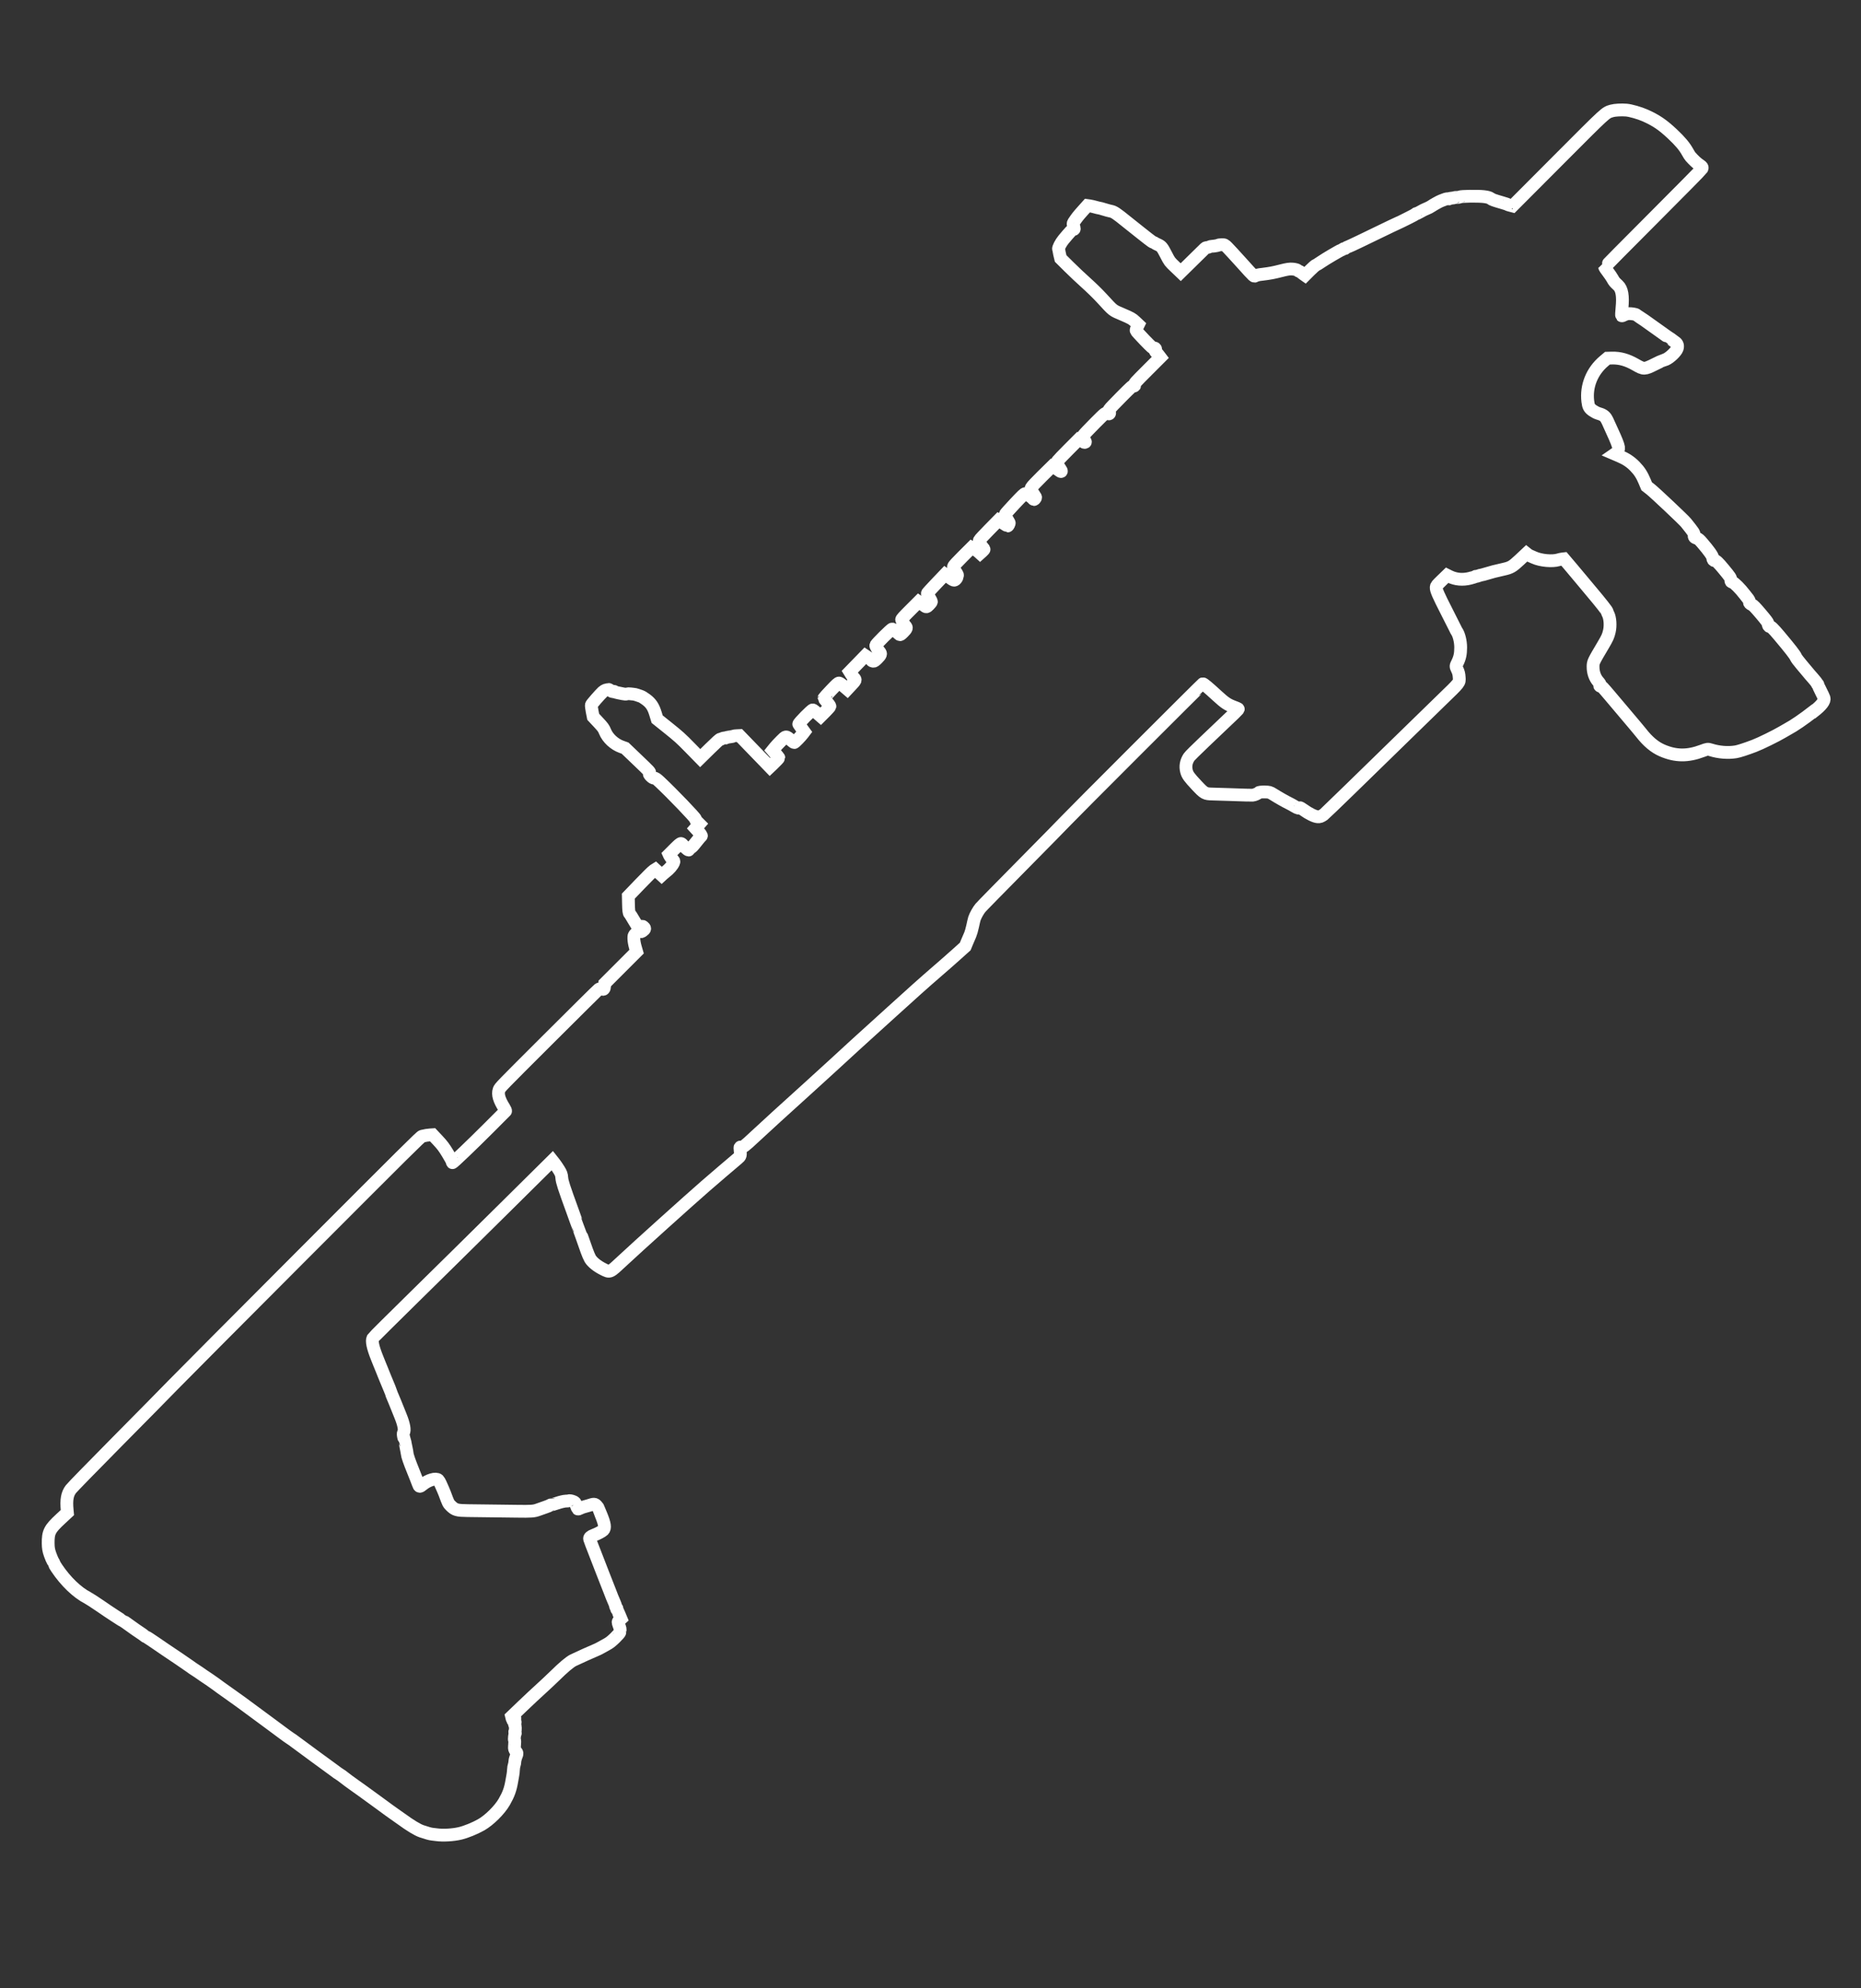 <?xml version="1.0" encoding="UTF-8" standalone="no"?>
<!-- Created with Inkscape (http://www.inkscape.org/) -->

<svg
   xmlns:dc="http://purl.org/dc/elements/1.1/"
   xmlns:cc="http://creativecommons.org/ns#"
   xmlns:rdf="http://www.w3.org/1999/02/22-rdf-syntax-ns#"
   xmlns:svg="http://www.w3.org/2000/svg"
   xmlns="http://www.w3.org/2000/svg"
   xmlns:sodipodi="http://sodipodi.sourceforge.net/DTD/sodipodi-0.dtd"
   xmlns:inkscape="http://www.inkscape.org/namespaces/inkscape"
   width="220"
   height="235"
   viewBox="0 0 58.208 62.177"
   version="1.1"
   id="svg8"
   inkscape:version="0.92.3 (2405546, 2018-03-11)"
   sodipodi:docname="conversion-kit.svg">
  <rect x="0" y="0" width="58.208" height="62.177" fill="#333333" stroke="none"/>
  <defs
     id="defs2" />
  <sodipodi:namedview
     id="base"
     pagecolor="#000000"
     bordercolor="#666666"
     borderopacity="1.0"
     inkscape:pageopacity="0"
     inkscape:pageshadow="2"
     inkscape:zoom="3.959798"
     inkscape:cx="107.27391"
     inkscape:cy="120.07685"
     inkscape:document-units="px"
     inkscape:current-layer="layer1"
     showgrid="false"
     units="px"
     inkscape:window-width="3440"
     inkscape:window-height="1377"
     inkscape:window-x="-8"
     inkscape:window-y="-8"
     inkscape:window-maximized="1" />
  <g
     inkscape:label="Layer 1"
     inkscape:groupmode="layer"
     id="layer1"
     transform="translate(0,-234.823)">
    <path
       style="fill:none;stroke:#ffffff;stroke-width:0.4;stroke-miterlimit:4;stroke-dasharray:none;stroke-opacity:1"
       d="m 56.723,257.068 c -0.316,0.246 -0.616,0.451 -0.802,0.549 -0.027,0.014 -0.104,0.059 -0.172,0.099 -0.198,0.118 -0.686,0.358 -0.882,0.432 -0.257,0.098 -0.48,0.17 -0.573,0.185 -0.246,0.04 -0.532,0.018 -0.785,-0.062 -0.091,-0.029 -0.106,-0.027 -0.261,0.031 -0.465,0.175 -0.837,0.171 -1.263,-0.013 -0.227,-0.098 -0.445,-0.28 -0.65,-0.544 -0.018,-0.023 -0.07,-0.087 -0.117,-0.142 -0.046,-0.055 -0.107,-0.128 -0.135,-0.161 -0.028,-0.033 -0.145,-0.172 -0.26,-0.308 -0.115,-0.136 -0.326,-0.386 -0.469,-0.555 -0.23,-0.272 -0.263,-0.307 -0.292,-0.303 -0.028,0.004 -0.03,5.2e-4 -0.015,-0.025 0.014,-0.024 0.003,-0.045 -0.062,-0.12 -0.101,-0.116 -0.158,-0.282 -0.157,-0.457 6.79e-4,-0.145 0.005,-0.154 0.31,-0.668 0.136,-0.229 0.166,-0.295 0.199,-0.441 0.041,-0.176 0.024,-0.416 -0.036,-0.534 -0.017,-0.032 -0.032,-0.07 -0.033,-0.083 -0.003,-0.028 -0.204,-0.284 -0.488,-0.62 -0.112,-0.133 -0.251,-0.299 -0.309,-0.37 -0.058,-0.071 -0.207,-0.249 -0.331,-0.395 l -0.226,-0.266 -0.052,0.006 c -0.029,0.003 -0.082,0.015 -0.118,0.026 -0.19,0.058 -0.55,0.025 -0.759,-0.069 -0.056,-0.025 -0.118,-0.052 -0.137,-0.06 -0.019,-0.008 -0.05,-0.027 -0.069,-0.042 l -0.034,-0.027 -0.21,0.197 c -0.23,0.215 -0.283,0.246 -0.506,0.296 -0.285,0.064 -0.365,0.085 -0.53,0.136 -0.073,0.022 -0.147,0.042 -0.166,0.044 -0.019,0.002 -0.06,0.014 -0.091,0.026 -0.031,0.013 -0.061,0.019 -0.067,0.014 -0.005,-0.005 -0.016,-0.002 -0.025,0.007 -0.009,0.009 -0.084,0.033 -0.167,0.054 -0.233,0.059 -0.455,0.039 -0.654,-0.06 l -0.066,-0.033 -0.168,0.162 c -0.15,0.145 -0.169,0.168 -0.173,0.214 -0.007,0.082 0.062,0.241 0.332,0.768 0.138,0.269 0.259,0.509 0.269,0.533 0.01,0.024 0.029,0.06 0.043,0.08 0.069,0.1 0.121,0.315 0.121,0.497 -1.97e-4,0.207 -0.026,0.329 -0.104,0.486 -0.051,0.103 -0.051,0.107 -0.01,0.193 0.048,0.1 0.06,0.148 0.068,0.267 0.011,0.164 0.028,0.142 -0.546,0.697 -0.283,0.274 -0.783,0.761 -1.113,1.084 -1.212,1.186 -2.547,2.482 -2.577,2.502 -0.094,0.064 -0.12,0.073 -0.192,0.069 -0.091,-0.006 -0.277,-0.097 -0.442,-0.217 -0.061,-0.044 -0.112,-0.073 -0.114,-0.065 -0.007,0.029 -0.085,0.009 -0.166,-0.044 -0.046,-0.029 -0.122,-0.071 -0.17,-0.094 -0.099,-0.047 -0.343,-0.185 -0.503,-0.286 -0.1,-0.062 -0.121,-0.068 -0.269,-0.07 -0.101,-9.6e-4 -0.171,0.009 -0.188,0.025 -0.031,0.03 -0.13,0.072 -0.181,0.076 -0.039,0.003 -0.253,-0.003 -0.762,-0.021 -0.19,-0.007 -0.411,-0.014 -0.491,-0.015 -0.236,-0.005 -0.256,-0.016 -0.495,-0.27 -0.235,-0.25 -0.291,-0.326 -0.321,-0.445 -0.039,-0.15 -0.013,-0.298 0.079,-0.438 0.021,-0.033 0.233,-0.243 0.47,-0.468 1.065,-1.009 1.083,-1.027 1.069,-1.041 -0.008,-0.008 -0.049,-0.026 -0.091,-0.042 -0.239,-0.087 -0.316,-0.137 -0.572,-0.372 -0.279,-0.257 -0.422,-0.376 -0.444,-0.371 -0.019,0.005 -4.112,4.097 -4.269,4.268 -0.062,0.067 -0.675,0.692 -1.364,1.388 -0.688,0.696 -1.283,1.302 -1.321,1.348 -0.069,0.082 -0.16,0.245 -0.191,0.341 -0.009,0.027 -0.034,0.135 -0.056,0.239 -0.022,0.104 -0.057,0.223 -0.076,0.265 -0.02,0.042 -0.062,0.141 -0.095,0.221 l -0.06,0.145 -0.282,0.253 c -0.155,0.139 -0.437,0.387 -0.627,0.55 -0.337,0.29 -0.79,0.695 -1.376,1.228 -0.16,0.146 -0.463,0.42 -0.673,0.61 -0.432,0.391 -0.5,0.453 -1.135,1.037 -0.251,0.231 -0.623,0.57 -0.826,0.753 -0.633,0.57 -1.418,1.286 -1.695,1.546 -0.28,0.263 -0.338,0.306 -0.398,0.296 -0.035,-0.006 -0.037,-9.5e-4 -0.031,0.059 0.021,0.212 0.018,0.22 -0.074,0.297 -0.199,0.167 -0.747,0.635 -1.015,0.868 -0.506,0.44 -2.12,1.893 -2.578,2.321 -0.418,0.39 -0.395,0.38 -0.611,0.273 -0.188,-0.093 -0.342,-0.217 -0.41,-0.33 -0.024,-0.04 -0.071,-0.152 -0.106,-0.248 -0.034,-0.096 -0.104,-0.293 -0.154,-0.437 -0.051,-0.144 -0.094,-0.263 -0.096,-0.265 -0.002,-0.002 -0.037,-0.097 -0.077,-0.21 -0.041,-0.114 -0.097,-0.272 -0.126,-0.351 -0.264,-0.725 -0.318,-0.892 -0.328,-1.016 -0.008,-0.103 -0.022,-0.141 -0.091,-0.253 -0.045,-0.072 -0.109,-0.166 -0.143,-0.209 l -0.061,-0.077 -1.549,1.533 c -0.852,0.843 -2.109,2.083 -2.794,2.755 -0.685,0.672 -1.257,1.241 -1.27,1.264 -0.045,0.079 -0.003,0.284 0.123,0.599 0.033,0.082 0.069,0.174 0.081,0.203 0.022,0.057 0.05,0.125 0.077,0.188 0.009,0.021 0.032,0.079 0.051,0.128 0.019,0.049 0.049,0.124 0.068,0.167 0.066,0.15 0.177,0.428 0.181,0.449 0.002,0.012 0.015,0.048 0.03,0.081 0.015,0.033 0.051,0.119 0.08,0.191 0.105,0.263 0.145,0.362 0.17,0.422 0.108,0.262 0.144,0.461 0.096,0.526 -0.015,0.02 -0.012,0.074 0.008,0.157 0.017,0.069 0.033,0.128 0.036,0.131 0.003,0.003 0.007,0.018 0.008,0.033 0.001,0.015 0.015,0.086 0.031,0.159 0.016,0.072 0.03,0.153 0.032,0.179 0.004,0.061 0.072,0.258 0.181,0.525 0.047,0.115 0.091,0.224 0.096,0.241 0.006,0.017 0.02,0.054 0.032,0.083 0.012,0.029 0.03,0.075 0.04,0.104 0.03,0.088 0.042,0.089 0.135,0.013 0.17,-0.141 0.418,-0.214 0.489,-0.144 0.015,0.015 0.045,0.066 0.066,0.112 0.056,0.124 0.119,0.268 0.134,0.31 0.116,0.313 0.117,0.315 0.195,0.391 0.128,0.125 0.192,0.142 0.527,0.146 0.096,9.5e-4 0.388,0.005 0.649,0.008 0.261,0.003 0.655,0.008 0.875,0.011 0.471,0.007 0.544,9.5e-4 0.678,-0.048 0.055,-0.02 0.159,-0.057 0.229,-0.081 0.071,-0.024 0.135,-0.051 0.143,-0.059 0.008,-0.008 0.02,-0.012 0.028,-0.01 0.007,0.003 0.095,-0.022 0.194,-0.056 0.099,-0.034 0.219,-0.062 0.267,-0.063 0.048,-9.5e-4 0.089,-0.005 0.092,-0.008 0.013,-0.013 0.083,-0.003 0.141,0.021 0.06,0.024 0.065,0.031 0.098,0.123 0.019,0.054 0.041,0.103 0.048,0.11 0.007,0.007 0.04,-0.002 0.072,-0.02 0.033,-0.018 0.087,-0.039 0.12,-0.046 0.033,-0.008 0.098,-0.026 0.144,-0.041 0.174,-0.057 0.194,-0.057 0.254,0.01 0.03,0.033 0.056,0.069 0.058,0.081 0.002,0.011 0.038,0.103 0.08,0.204 0.116,0.28 0.134,0.409 0.069,0.474 -0.038,0.038 -0.183,0.115 -0.297,0.158 -0.104,0.039 -0.144,0.076 -0.131,0.122 0.01,0.036 0.095,0.258 0.156,0.411 0.025,0.063 0.067,0.171 0.093,0.24 0.026,0.069 0.078,0.205 0.117,0.302 0.039,0.097 0.086,0.216 0.104,0.266 0.018,0.049 0.054,0.141 0.08,0.204 0.026,0.063 0.061,0.154 0.08,0.204 0.057,0.154 0.095,0.245 0.144,0.356 0.026,0.059 0.044,0.111 0.038,0.116 -0.005,0.005 0.005,0.023 0.022,0.04 0.017,0.017 0.025,0.036 0.019,0.043 -0.007,0.007 -0.006,0.019 0.002,0.027 0.008,0.008 0.04,0.075 0.071,0.149 l 0.056,0.135 -0.051,0.047 c -0.05,0.045 -0.05,0.05 -0.019,0.138 0.048,0.137 0.049,0.143 0.038,0.183 -0.006,0.02 -0.009,0.047 -0.007,0.058 0.002,0.012 -0.058,0.081 -0.143,0.165 -0.112,0.109 -0.176,0.16 -0.267,0.209 -0.066,0.036 -0.155,0.085 -0.199,0.11 -0.043,0.024 -0.095,0.05 -0.115,0.057 -0.061,0.022 -0.625,0.276 -0.731,0.329 -0.113,0.057 -0.31,0.223 -0.589,0.498 -0.103,0.101 -0.292,0.278 -0.42,0.394 -0.129,0.116 -0.388,0.358 -0.577,0.539 l -0.343,0.329 0.016,0.066 c 0.019,0.079 0.05,0.073 0.053,-0.01 9.54e-4,-0.032 0.007,-0.058 0.014,-0.058 0.02,0 0.029,0.091 0.01,0.11 -0.01,0.01 -0.007,0.029 0.007,0.043 0.016,0.016 0.016,0.033 0,0.049 -0.015,0.015 -0.016,0.033 -0.004,0.045 0.024,0.024 0.03,0.201 0.008,0.224 -0.009,0.009 -0.007,0.024 0.003,0.034 0.01,0.01 0.013,0.024 0.005,0.032 -0.017,0.017 -0.035,0.185 -0.021,0.199 0.011,0.011 0.011,0.072 -0.001,0.206 -0.006,0.065 0.002,0.094 0.042,0.146 0.048,0.062 0.048,0.068 0.012,0.155 -0.021,0.05 -0.039,0.122 -0.041,0.161 -0.002,0.039 -0.012,0.093 -0.022,0.12 -0.01,0.027 -0.02,0.089 -0.022,0.137 -0.002,0.049 -0.01,0.126 -0.019,0.171 -0.009,0.046 -0.023,0.124 -0.031,0.175 -0.046,0.273 -0.103,0.428 -0.239,0.665 -0.147,0.254 -0.469,0.573 -0.726,0.718 -0.195,0.11 -0.466,0.22 -0.649,0.264 -0.223,0.054 -0.539,0.072 -0.747,0.043 -0.039,-0.006 -0.099,-0.013 -0.132,-0.016 -0.058,-0.006 -0.159,-0.033 -0.333,-0.092 -0.128,-0.044 -0.357,-0.182 -0.637,-0.387 -0.078,-0.057 -0.17,-0.122 -0.203,-0.143 -0.033,-0.021 -0.111,-0.077 -0.173,-0.123 -0.062,-0.047 -0.148,-0.11 -0.192,-0.141 -0.044,-0.031 -0.204,-0.148 -0.357,-0.26 -0.153,-0.112 -0.388,-0.282 -0.524,-0.377 -0.135,-0.096 -0.286,-0.206 -0.334,-0.246 -0.049,-0.04 -0.11,-0.084 -0.136,-0.098 -0.026,-0.014 -0.121,-0.081 -0.209,-0.149 -0.089,-0.067 -0.23,-0.17 -0.314,-0.229 -0.084,-0.059 -0.209,-0.15 -0.278,-0.203 -0.069,-0.053 -0.2,-0.15 -0.291,-0.215 -0.091,-0.065 -0.219,-0.159 -0.284,-0.209 -0.065,-0.05 -0.143,-0.106 -0.173,-0.123 -0.03,-0.018 -0.146,-0.101 -0.259,-0.186 -0.112,-0.084 -0.262,-0.195 -0.333,-0.247 -0.163,-0.119 -0.456,-0.335 -0.71,-0.524 -0.109,-0.081 -0.237,-0.175 -0.285,-0.209 -0.135,-0.096 -0.51,-0.364 -0.598,-0.426 -0.043,-0.031 -0.124,-0.09 -0.178,-0.13 -0.055,-0.041 -0.13,-0.093 -0.167,-0.117 -0.076,-0.049 -0.302,-0.202 -0.345,-0.235 -0.016,-0.012 -0.061,-0.041 -0.101,-0.066 -0.04,-0.025 -0.112,-0.074 -0.161,-0.111 -0.049,-0.036 -0.212,-0.148 -0.362,-0.249 -0.438,-0.294 -0.468,-0.313 -0.728,-0.493 -0.137,-0.094 -0.263,-0.176 -0.281,-0.181 -0.018,-0.006 -0.045,-0.022 -0.061,-0.038 -0.016,-0.015 -0.076,-0.058 -0.133,-0.095 -0.058,-0.037 -0.2,-0.136 -0.315,-0.22 -0.116,-0.084 -0.218,-0.154 -0.228,-0.156 -0.01,-0.002 -0.037,-0.018 -0.061,-0.034 -0.023,-0.016 -0.107,-0.07 -0.186,-0.12 -0.079,-0.05 -0.176,-0.114 -0.215,-0.142 -0.04,-0.028 -0.142,-0.098 -0.227,-0.155 -0.085,-0.057 -0.199,-0.133 -0.252,-0.168 -0.053,-0.035 -0.122,-0.077 -0.153,-0.094 -0.329,-0.17 -0.685,-0.512 -0.963,-0.925 -0.044,-0.065 -0.081,-0.128 -0.082,-0.14 -0.002,-0.012 -0.018,-0.045 -0.037,-0.074 -0.019,-0.029 -0.06,-0.126 -0.092,-0.216 -0.045,-0.128 -0.058,-0.205 -0.06,-0.347 -0.004,-0.351 0.046,-0.449 0.387,-0.765 l 0.214,-0.199 -0.007,-0.077 c -0.031,-0.32 0.002,-0.503 0.115,-0.653 0.042,-0.056 0.662,-0.692 1.443,-1.481 0.753,-0.76 1.544,-1.563 1.758,-1.784 0.214,-0.221 2.042,-2.057 4.062,-4.081 3.266,-3.272 3.679,-3.681 3.723,-3.692 0.106,-0.026 0.176,-0.037 0.251,-0.042 l 0.078,-0.005 0.167,0.178 c 0.14,0.15 0.189,0.215 0.307,0.409 0.077,0.127 0.139,0.241 0.139,0.254 0,0.013 0.004,0.028 0.008,0.032 0.012,0.012 0.589,-0.539 1.148,-1.098 0.275,-0.275 0.506,-0.506 0.513,-0.514 0.007,-0.008 -0.012,-0.053 -0.042,-0.101 -0.159,-0.251 -0.208,-0.421 -0.162,-0.561 0.024,-0.074 0.035,-0.086 1.546,-1.593 0.837,-0.835 1.542,-1.533 1.567,-1.551 0.033,-0.024 0.059,-0.027 0.096,-0.012 0.064,0.027 0.086,0.004 0.093,-0.095 l 0.005,-0.079 0.498,-0.498 0.498,-0.498 -0.042,-0.146 c -0.023,-0.08 -0.043,-0.194 -0.044,-0.252 -0.002,-0.104 -10e-4,-0.107 0.08,-0.188 0.079,-0.079 0.084,-0.081 0.112,-0.053 0.025,0.025 0.039,0.023 0.089,-0.012 0.07,-0.049 0.074,-0.079 0.02,-0.122 -0.033,-0.026 -0.046,-0.026 -0.083,0.005 -0.04,0.033 -0.048,0.032 -0.083,-0.003 -0.022,-0.022 -0.084,-0.117 -0.138,-0.212 -0.054,-0.095 -0.113,-0.187 -0.129,-0.204 -0.022,-0.022 -0.032,-0.105 -0.036,-0.289 l -0.005,-0.258 0.369,-0.384 c 0.203,-0.211 0.393,-0.399 0.422,-0.417 l 0.053,-0.033 0.099,0.091 0.099,0.091 0.038,-0.035 c 0.021,-0.019 0.057,-0.049 0.08,-0.067 0.119,-0.089 0.215,-0.2 0.256,-0.293 0.018,-0.043 0.015,-0.053 -0.041,-0.109 -0.034,-0.034 -0.07,-0.081 -0.081,-0.105 l -0.02,-0.044 0.172,-0.172 c 0.127,-0.127 0.179,-0.171 0.201,-0.169 0.018,0.002 0.051,0.03 0.085,0.073 0.03,0.039 0.08,0.087 0.109,0.107 0.045,0.031 0.054,0.032 0.057,0.004 0.003,-0.026 0.012,-0.036 0.047,-0.047 0.036,-0.011 0.071,-0.047 0.183,-0.19 0.076,-0.097 0.146,-0.179 0.154,-0.181 0.019,-0.005 -0.027,-0.072 -0.116,-0.169 l -0.065,-0.071 0.061,-0.069 0.061,-0.069 -0.066,-0.066 c -0.04,-0.04 -0.062,-0.074 -0.056,-0.086 0.013,-0.026 -0.719,-0.788 -1.109,-1.155 -0.11,-0.103 -0.141,-0.125 -0.179,-0.125 -0.032,5.9e-4 -0.063,-0.017 -0.107,-0.061 -0.053,-0.053 -0.06,-0.067 -0.043,-0.095 0.019,-0.033 0.019,-0.033 -0.373,-0.408 l -0.392,-0.375 -0.109,-0.039 c -0.229,-0.082 -0.434,-0.272 -0.519,-0.482 -0.04,-0.099 -0.066,-0.134 -0.207,-0.285 l -0.161,-0.172 -0.034,-0.171 c -0.018,-0.094 -0.029,-0.184 -0.024,-0.201 0.009,-0.029 0.263,-0.32 0.357,-0.409 0.048,-0.045 0.143,-0.082 0.163,-0.062 0.007,0.007 0.015,0.006 0.017,-0.004 0.002,-0.01 0.011,-0.011 0.021,-0.004 0.069,0.054 0.115,0.075 0.13,0.061 0.009,-0.01 0.027,-0.008 0.039,0.004 0.012,0.012 0.06,0.027 0.107,0.035 0.047,0.008 0.118,0.022 0.157,0.032 0.04,0.01 0.093,0.012 0.118,0.004 0.026,-0.008 0.075,-0.01 0.11,-0.004 0.035,0.006 0.081,0.011 0.101,0.011 0.021,1.4e-4 0.07,0.012 0.11,0.026 0.04,0.014 0.095,0.033 0.122,0.042 0.027,0.009 0.099,0.053 0.159,0.098 0.154,0.114 0.228,0.226 0.295,0.445 l 0.052,0.17 0.356,0.285 c 0.317,0.254 0.391,0.32 0.673,0.609 l 0.317,0.324 0.304,-0.299 c 0.211,-0.207 0.311,-0.297 0.326,-0.293 0.012,0.003 0.028,6.9e-4 0.034,-0.005 0.022,-0.02 0.092,-0.041 0.103,-0.03 0.006,0.006 0.017,0.004 0.026,-0.005 0.009,-0.009 0.067,-0.022 0.13,-0.031 0.063,-0.009 0.119,-0.02 0.124,-0.025 0.005,-0.006 0.049,-0.011 0.096,-0.013 l 0.086,-0.004 0.475,0.491 0.475,0.491 0.094,-0.089 c 0.1,-0.095 0.186,-0.187 0.186,-0.201 2e-6,-0.005 -0.044,-0.059 -0.097,-0.12 l -0.097,-0.112 0.066,-0.082 c 0.036,-0.045 0.126,-0.142 0.2,-0.215 0.156,-0.156 0.15,-0.156 0.295,-0.029 0.053,0.046 0.104,0.084 0.114,0.084 0.02,-1.2e-4 0.203,-0.188 0.27,-0.277 l 0.044,-0.058 -0.08,-0.11 c -0.044,-0.061 -0.085,-0.119 -0.091,-0.13 -0.013,-0.025 0.409,-0.454 0.44,-0.447 0.011,0.003 0.07,0.049 0.132,0.102 l 0.113,0.098 0.143,-0.143 c 0.079,-0.079 0.145,-0.154 0.147,-0.166 0.003,-0.012 -0.039,-0.073 -0.091,-0.134 -0.053,-0.061 -0.096,-0.117 -0.096,-0.124 -1e-6,-0.007 0.099,-0.117 0.22,-0.244 0.182,-0.192 0.226,-0.231 0.253,-0.228 0.018,0.002 0.083,0.046 0.145,0.099 l 0.112,0.096 0.109,-0.116 c 0.157,-0.167 0.16,-0.175 0.107,-0.232 -0.025,-0.026 -0.066,-0.081 -0.092,-0.123 l -0.047,-0.076 0.244,-0.251 0.244,-0.251 0.096,0.064 c 0.053,0.035 0.097,0.072 0.1,0.082 0.002,0.01 0.023,0.021 0.045,0.025 0.034,0.005 0.057,-0.01 0.136,-0.089 0.107,-0.107 0.12,-0.143 0.072,-0.198 -0.062,-0.072 -0.128,-0.184 -0.122,-0.209 0.01,-0.043 0.488,-0.517 0.514,-0.511 0.024,0.006 0.078,0.044 0.157,0.111 0.026,0.022 0.057,0.049 0.07,0.06 0.02,0.017 0.037,0.007 0.12,-0.076 0.104,-0.104 0.115,-0.136 0.065,-0.187 -0.036,-0.037 -0.11,-0.161 -0.118,-0.198 -0.004,-0.019 0.062,-0.093 0.264,-0.294 l 0.269,-0.269 0.055,0.038 c 0.03,0.021 0.077,0.054 0.104,0.075 0.081,0.063 0.086,0.062 0.162,-0.014 0.039,-0.039 0.074,-0.082 0.076,-0.096 0.003,-0.013 -0.026,-0.073 -0.063,-0.133 -0.038,-0.06 -0.067,-0.118 -0.064,-0.13 0.003,-0.011 0.129,-0.15 0.28,-0.308 l 0.275,-0.288 0.106,0.076 c 0.167,0.121 0.18,0.125 0.227,0.079 0.023,-0.022 0.041,-0.055 0.041,-0.072 0,-0.017 0.006,-0.037 0.013,-0.045 0.007,-0.007 8.6e-4,-0.031 -0.014,-0.054 -0.096,-0.146 -0.119,-0.196 -0.107,-0.232 0.008,-0.024 0.12,-0.146 0.29,-0.315 l 0.277,-0.276 0.079,0.044 c 0.043,0.024 0.102,0.066 0.131,0.091 l 0.052,0.047 0.067,-0.06 c 0.037,-0.033 0.063,-0.065 0.059,-0.071 -0.005,-0.007 -0.021,-0.026 -0.037,-0.045 -0.074,-0.086 -0.127,-0.197 -0.111,-0.232 0.009,-0.02 0.147,-0.169 0.307,-0.331 l 0.29,-0.295 0.035,0.022 c 0.019,0.012 0.066,0.041 0.103,0.065 0.038,0.024 0.085,0.054 0.105,0.067 0.02,0.013 0.041,0.024 0.045,0.024 0.017,0 0.057,-0.084 0.048,-0.101 -0.005,-0.01 -0.038,-0.066 -0.072,-0.125 -0.034,-0.059 -0.058,-0.12 -0.053,-0.136 0.005,-0.016 0.141,-0.169 0.302,-0.34 0.243,-0.258 0.299,-0.311 0.324,-0.308 0.045,0.005 0.193,0.1 0.237,0.151 0.035,0.041 0.04,0.042 0.069,0.006 0.024,-0.03 0.025,-0.047 0.003,-0.073 -0.015,-0.019 -0.053,-0.077 -0.085,-0.13 -0.051,-0.086 -0.054,-0.102 -0.03,-0.147 0.015,-0.03 0.158,-0.18 0.337,-0.357 l 0.31,-0.305 0.072,0.039 c 0.04,0.021 0.088,0.05 0.108,0.064 0.02,0.014 0.049,0.035 0.064,0.045 0.053,0.036 0.063,0.003 0.017,-0.058 -0.025,-0.034 -0.062,-0.095 -0.083,-0.137 -0.033,-0.066 -0.034,-0.082 -0.006,-0.122 0.018,-0.025 0.173,-0.187 0.345,-0.359 l 0.312,-0.313 0.06,0.025 c 0.033,0.014 0.071,0.036 0.085,0.049 0.024,0.024 0.067,0.026 0.067,0.003 0,-0.007 -0.02,-0.045 -0.045,-0.086 -0.041,-0.067 -0.042,-0.079 -0.011,-0.126 0.019,-0.028 0.179,-0.197 0.356,-0.375 0.337,-0.339 0.342,-0.342 0.406,-0.298 0.041,0.028 0.069,-0.008 0.042,-0.053 -0.014,-0.023 -0.015,-0.053 -0.001,-0.076 0.012,-0.021 0.179,-0.197 0.371,-0.39 0.319,-0.321 0.352,-0.351 0.387,-0.346 0.036,0.006 0.037,0.003 0.031,-0.037 -0.006,-0.041 0.008,-0.057 0.401,-0.45 l 0.407,-0.407 -0.047,-0.062 c -0.026,-0.034 -0.065,-0.08 -0.088,-0.103 -0.029,-0.029 -0.036,-0.047 -0.023,-0.06 0.03,-0.03 -8.71e-4,-0.076 -0.047,-0.069 -0.038,0.006 -0.056,-0.01 -0.292,-0.253 -0.138,-0.143 -0.255,-0.272 -0.259,-0.288 -0.004,-0.016 0.01,-0.064 0.031,-0.108 l 0.039,-0.08 -0.102,-0.096 c -0.092,-0.087 -0.13,-0.108 -0.393,-0.221 -0.326,-0.14 -0.269,-0.096 -0.652,-0.511 -0.131,-0.142 -0.323,-0.329 -0.487,-0.476 -0.149,-0.133 -0.389,-0.359 -0.534,-0.503 l -0.263,-0.261 -0.03,-0.124 c -0.016,-0.068 -0.027,-0.13 -0.024,-0.138 0.003,-0.008 -0.002,-0.021 -0.011,-0.031 -0.021,-0.021 0.069,-0.197 0.156,-0.301 0.194,-0.233 0.277,-0.322 0.299,-0.317 0.042,0.01 0.047,-0.019 0.017,-0.097 -0.023,-0.058 -0.023,-0.088 -0.003,-0.119 0.096,-0.145 0.143,-0.206 0.28,-0.358 l 0.153,-0.171 0.073,0.01 c 0.04,0.006 0.116,0.023 0.168,0.038 0.052,0.015 0.11,0.029 0.129,0.031 0.019,0.002 0.088,0.021 0.155,0.042 0.067,0.021 0.159,0.046 0.204,0.055 0.101,0.019 0.172,0.066 0.504,0.335 0.143,0.115 0.334,0.268 0.426,0.339 0.091,0.071 0.197,0.155 0.235,0.185 0.084,0.068 0.151,0.113 0.176,0.119 0.011,0.003 0.029,0.012 0.041,0.021 0.012,0.009 0.056,0.032 0.098,0.051 0.107,0.048 0.131,0.078 0.254,0.317 0.109,0.211 0.109,0.211 0.282,0.376 l 0.173,0.165 0.367,-0.361 c 0.202,-0.199 0.378,-0.373 0.393,-0.386 0.014,-0.014 0.047,-0.026 0.072,-0.028 0.025,-0.002 0.056,-0.01 0.068,-0.017 0.012,-0.008 0.048,-0.016 0.08,-0.018 0.079,-0.005 0.19,-0.026 0.202,-0.037 0.005,-0.006 0.05,-0.011 0.1,-0.012 0.088,-0.002 0.092,-2.7e-4 0.179,0.086 0.049,0.049 0.241,0.258 0.428,0.465 0.443,0.491 0.395,0.446 0.456,0.417 0.028,-0.013 0.083,-0.028 0.122,-0.033 0.039,-0.005 0.08,-0.009 0.092,-0.011 0.234,-0.029 0.349,-0.051 0.567,-0.107 0.205,-0.053 0.288,-0.065 0.383,-0.055 0.067,0.007 0.134,0.025 0.149,0.04 0.015,0.015 0.035,0.028 0.044,0.028 0.009,0 0.033,0.014 0.054,0.03 0.021,0.017 0.059,0.045 0.085,0.063 l 0.047,0.033 0.154,-0.154 c 0.085,-0.085 0.169,-0.158 0.187,-0.164 0.018,-0.006 0.092,-0.051 0.164,-0.101 0.131,-0.091 0.583,-0.357 0.621,-0.366 0.011,-0.003 0.036,-0.017 0.055,-0.031 0.019,-0.015 0.042,-0.023 0.051,-0.019 0.009,0.004 0.027,-0.004 0.04,-0.017 0.013,-0.013 0.047,-0.032 0.075,-0.04 0.028,-0.009 0.185,-0.082 0.349,-0.161 0.164,-0.08 0.415,-0.201 0.557,-0.269 0.142,-0.068 0.341,-0.164 0.441,-0.213 0.101,-0.049 0.207,-0.098 0.236,-0.11 0.029,-0.012 0.06,-0.026 0.068,-0.031 0.008,-0.005 0.115,-0.058 0.237,-0.118 0.122,-0.06 0.224,-0.116 0.226,-0.126 0.002,-0.01 0.009,-0.012 0.015,-0.007 0.006,0.006 0.061,-0.019 0.123,-0.056 0.062,-0.037 0.153,-0.082 0.202,-0.101 0.049,-0.019 0.116,-0.052 0.147,-0.075 0.065,-0.045 0.246,-0.147 0.301,-0.168 0.02,-0.008 0.073,-0.028 0.118,-0.045 0.045,-0.018 0.094,-0.026 0.109,-0.02 0.015,0.007 0.03,0.006 0.035,-0.003 0.004,-0.008 0.041,-0.016 0.08,-0.019 0.04,-0.003 0.077,-0.009 0.082,-0.014 0.005,-0.005 0.042,-0.009 0.081,-0.008 0.04,9.5e-4 0.079,-0.005 0.088,-0.014 0.024,-0.024 0.562,-0.032 0.746,-0.011 0.108,0.012 0.178,0.031 0.214,0.057 0.055,0.041 0.093,0.054 0.371,0.135 0.092,0.027 0.165,0.051 0.161,0.054 -0.003,0.003 0.031,0.015 0.076,0.026 l 0.081,0.021 1.415,-1.419 c 1.549,-1.553 1.482,-1.492 1.695,-1.555 0.086,-0.025 0.297,-0.037 0.45,-0.024 0.131,0.011 0.414,0.091 0.582,0.166 0.345,0.153 0.552,0.293 0.856,0.579 0.245,0.23 0.38,0.391 0.479,0.57 0.031,0.057 0.071,0.12 0.089,0.14 0.077,0.089 0.189,0.196 0.25,0.238 0.121,0.083 0.131,0.097 0.101,0.149 -0.015,0.026 -0.704,0.724 -1.531,1.552 -0.827,0.827 -1.504,1.512 -1.503,1.522 7.32e-4,0.01 0.045,0.074 0.098,0.143 0.053,0.069 0.118,0.165 0.145,0.213 0.049,0.09 0.063,0.107 0.175,0.21 0.121,0.112 0.159,0.331 0.122,0.702 -0.013,0.128 -0.018,0.239 -0.011,0.247 0.007,0.008 0.042,-0.004 0.079,-0.025 0.037,-0.021 0.105,-0.04 0.151,-0.041 0.08,-0.003 0.212,0.02 0.233,0.04 0.005,0.005 0.048,0.035 0.095,0.066 0.047,0.031 0.115,0.076 0.152,0.101 0.037,0.025 0.228,0.16 0.424,0.302 0.197,0.142 0.363,0.259 0.37,0.26 0.007,0.002 0.038,0.023 0.068,0.047 0.031,0.024 0.08,0.06 0.109,0.081 0.065,0.044 0.083,0.11 0.056,0.196 -0.03,0.094 -0.233,0.288 -0.353,0.338 -0.052,0.021 -0.104,0.041 -0.116,0.043 -0.011,0.002 -0.115,0.051 -0.229,0.108 -0.328,0.163 -0.344,0.164 -0.604,0.015 -0.263,-0.151 -0.488,-0.214 -0.737,-0.208 l -0.142,0.004 -0.107,0.09 c -0.378,0.318 -0.565,0.782 -0.508,1.258 0.02,0.166 0.045,0.213 0.154,0.29 0.052,0.036 0.125,0.074 0.162,0.085 0.147,0.041 0.214,0.084 0.263,0.169 0.025,0.043 0.051,0.094 0.058,0.115 0.007,0.02 0.066,0.15 0.131,0.289 0.116,0.249 0.184,0.421 0.193,0.488 0.009,0.074 -0.018,0.145 -0.069,0.18 l -0.049,0.034 0.147,0.063 c 0.207,0.088 0.346,0.181 0.483,0.321 0.139,0.142 0.222,0.271 0.306,0.473 l 0.062,0.149 0.126,0.099 c 0.139,0.11 1.037,0.957 1.106,1.044 0.24,0.3 0.254,0.322 0.252,0.38 -0.002,0.067 0.008,0.079 0.087,0.106 0.048,0.016 0.08,0.043 0.164,0.141 0.213,0.247 0.328,0.409 0.33,0.465 0.002,0.054 0.029,0.096 0.059,0.088 0.038,-0.009 0.118,0.067 0.285,0.27 0.209,0.254 0.221,0.272 0.224,0.341 0.002,0.049 0.006,0.055 0.052,0.069 0.062,0.019 0.237,0.195 0.386,0.388 0.056,0.072 0.11,0.143 0.121,0.155 0.01,0.013 0.02,0.045 0.021,0.071 0.002,0.043 0.009,0.051 0.07,0.082 0.057,0.029 0.101,0.073 0.288,0.293 0.158,0.186 0.221,0.27 0.224,0.299 0.004,0.053 0.027,0.098 0.047,0.093 0.037,-0.009 0.12,0.071 0.308,0.295 0.34,0.405 0.489,0.596 0.515,0.662 0.014,0.035 0.096,0.145 0.182,0.244 0.086,0.1 0.173,0.203 0.193,0.23 0.02,0.027 0.092,0.111 0.16,0.186 0.067,0.075 0.123,0.148 0.125,0.161 0.001,0.014 0.009,0.025 0.018,0.025 0.009,0 0.017,0.013 0.019,0.028 0.002,0.016 0.04,0.102 0.086,0.192 0.046,0.09 0.091,0.186 0.1,0.214 0.03,0.09 -0.079,0.233 -0.321,0.421 z"
       id="path884"
       inkscape:connector-curvature="0"
       sodipodi:nodetypes="cccccscccccccccsccccccccccccccccccccsscccccssccccccsccccccccscscscccscccccccccccccccscccccscccccsccccccscccccccccccccsccccccccsccccscccscccsccsccccccssccccccccssssccccccccccscccccccsssscssscccccscccccccccccccsccscsscccccsccscccscccccccccssccccccccscccscccccsscccccccccccccssccccscccccccccccsccscscccccccccscccscsccscccccsccscscccccccccccccccsccscccccccccsccccccccccccccccccccccccccscccccsccscccccccccccsscccccscscccccccccccccsccccccccccccccccsssccccccccsccsscccccccscccccssccsccccccccccccccccscccccccccccccsccccsccccssccccccccsccccccccssscccscccccccccccccccccccccccccccccccscccccccccccccccccccccccccccccscccccsccccccccc" />
  </g>
</svg>
